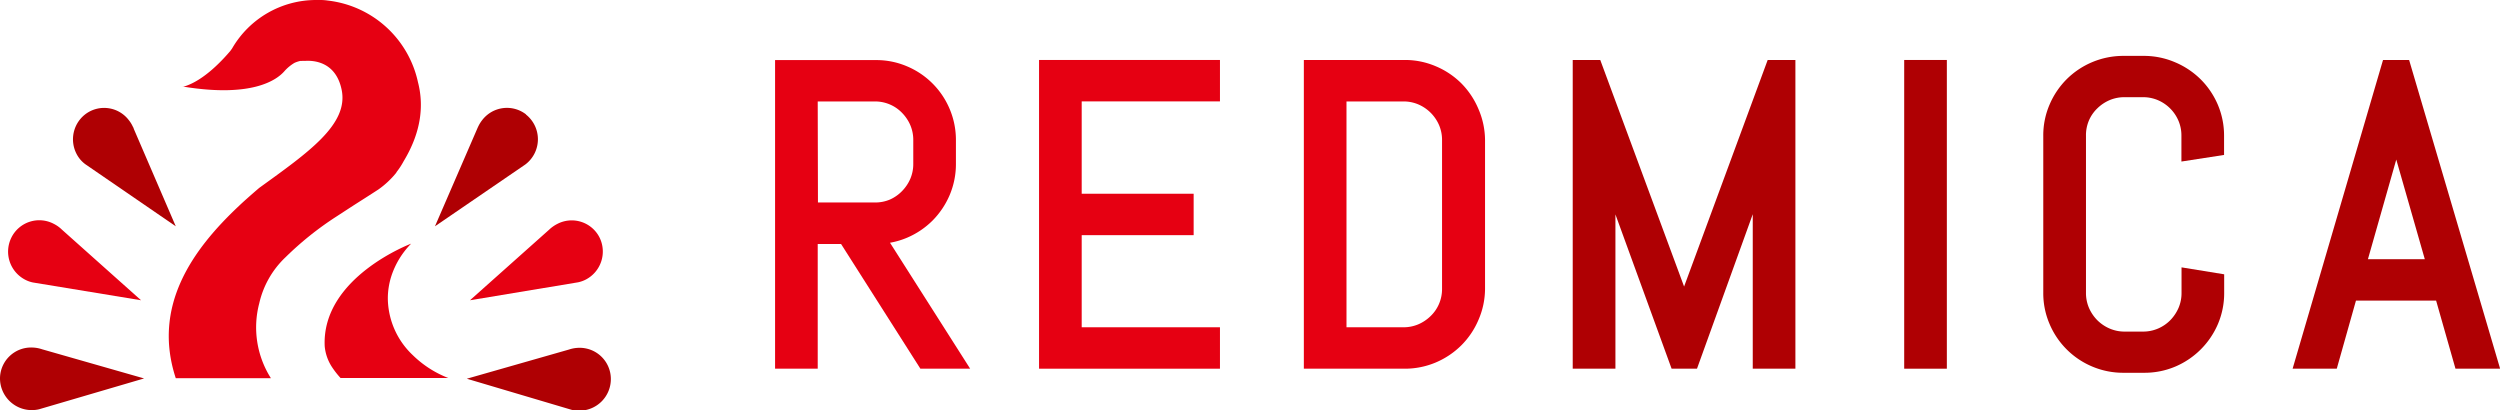 <svg id="レイヤー_1" data-name="レイヤー 1" xmlns="http://www.w3.org/2000/svg" viewBox="0 0 428.54 70.35"><defs><style>.cls-1{fill:#e60012;}.cls-2{fill:#af0003;}</style></defs><path class="cls-1" d="M138.2,68a5.34,5.34,0,0,0-7.24-2.3,6,6,0,0,0-1.41,1L116,78.78l18.54-3.08h0a5.29,5.29,0,0,0,1.28-.45A5.42,5.42,0,0,0,138.2,68Z" transform="translate(-35.44 -27.31)"/><path class="cls-2" d="M125.61,46.92a5.34,5.34,0,0,0-7.53,1,5.72,5.72,0,0,0-.66,1.07h0v0c-.06.12-.12.25-.17.37L110,66.1l15.51-10.61h0a5.41,5.41,0,0,0,.07-8.56Z" transform="translate(-35.44 -27.31)"/><path class="cls-2" d="M60.14,92.18l-17.49-5a5.75,5.75,0,0,0-1.72-.3,5.33,5.33,0,0,0-5.49,5.24,5.45,5.45,0,0,0,6.68,5.35h0Z" transform="translate(-35.44 -27.31)"/><path class="cls-1" d="M59.62,78.78,46.05,66.67a5.63,5.63,0,0,0-1.41-1A5.33,5.33,0,0,0,37.41,68a5.42,5.42,0,0,0,2.39,7.28,5,5,0,0,0,1.28.45h0Z" transform="translate(-35.44 -27.31)"/><path class="cls-2" d="M65.57,66.1,58.36,49.37c0-.12-.1-.25-.16-.37l0,0h0a5.24,5.24,0,0,0-.66-1.07,5.32,5.32,0,0,0-7.52-1,5.42,5.42,0,0,0-.91,7.61,5.17,5.17,0,0,0,1,.95h0Z" transform="translate(-35.44 -27.31)"/><path class="cls-1" d="M106.19,88.18a13.54,13.54,0,0,1-4.27-9.69,12.59,12.59,0,0,1,.6-3.84,14.25,14.25,0,0,1,3.39-5.57S90.54,74.85,91.1,86.67h0a7.79,7.79,0,0,0,1.21,3.5l0,0a14.66,14.66,0,0,0,1.51,1.94h18.48A17.93,17.93,0,0,1,106.19,88.18Z" transform="translate(-35.44 -27.31)"/><path class="cls-2" d="M134.67,86.93a5.68,5.68,0,0,0-1.71.3l-17.5,5,18,5.34h0a5.53,5.53,0,0,0,1.35.14,5.42,5.42,0,0,0,5.34-5.49A5.35,5.35,0,0,0,134.67,86.93Z" transform="translate(-35.44 -27.31)"/><path class="cls-1" d="M107.09,41.41a17.89,17.89,0,0,0-15.43-14,9.13,9.13,0,0,0-1.11-.1c-.3,0-.61,0-.91,0a16.64,16.64,0,0,0-14.41,8.3h0s-.25.36-.33.46h0c-1,1.16-4.38,5.05-8,6.1l-.19,0,.54.05C78.65,44,82.82,41.06,84.16,39.55a7.24,7.24,0,0,1,1.77-1.47,5.43,5.43,0,0,1,1-.33h0l.27,0h0a4.71,4.71,0,0,1,.52,0c1.54-.11,5.29.16,6.28,4.93,1.24,5.94-5.66,10.72-14.13,16.84-.78.67-1.53,1.32-2.22,1.94-.43.38-.83.75-1.21,1.11-8,7.51-14.94,17.19-10.87,29.57H81.88a16.24,16.24,0,0,1-2-12.84,15.64,15.64,0,0,1,4.51-7.9,54.69,54.69,0,0,1,8.76-7l2.32-1.51c1.64-1.06,3.27-2.08,4.83-3.1a15.13,15.13,0,0,0,3.09-2.9h0l0-.05a12.78,12.78,0,0,0,1.25-1.91C107.78,49.73,108.06,45.17,107.09,41.41Z" transform="translate(-35.44 -27.31)"/><path class="cls-1" d="M190.94,68.05a13.84,13.84,0,0,0,4.35-2.93,14,14,0,0,0,2.94-4.38,13.59,13.59,0,0,0,1.07-5.35V51.33A13.59,13.59,0,0,0,198.23,46a13.68,13.68,0,0,0-7.29-7.31,13.34,13.34,0,0,0-5.34-1.08H168.3V90.51h7.31V69.13h4l13.6,21.38h8.53L188,68.92A13.29,13.29,0,0,0,190.94,68.05ZM175.61,44.7h9.78a6.44,6.44,0,0,1,2.57.51,6.32,6.32,0,0,1,2.09,1.43,6.89,6.89,0,0,1,1.43,2.12,6.44,6.44,0,0,1,.51,2.57v4.06a6.44,6.44,0,0,1-.51,2.57,6.89,6.89,0,0,1-1.43,2.12A6.64,6.64,0,0,1,188,61.51a6.44,6.44,0,0,1-2.57.51h-9.78Z" transform="translate(-35.44 -27.31)"/><polygon class="cls-1" points="178.11 63.2 209.12 63.2 209.12 56.1 185.42 56.1 185.42 40.31 204.61 40.31 204.61 33.21 185.42 33.21 185.42 17.38 209.12 17.38 209.12 10.28 178.11 10.28 178.11 63.2"/><path class="cls-1" d="M285.94,41.6a13.75,13.75,0,0,0-4.38-2.93,13.43,13.43,0,0,0-5.35-1.08H258.94V90.51h17.27a13.59,13.59,0,0,0,5.35-1.07,13.89,13.89,0,0,0,4.38-2.94,13.73,13.73,0,0,0,2.93-4.35A13.48,13.48,0,0,0,290,76.81V51.33A13.6,13.6,0,0,0,288.87,46,13.86,13.86,0,0,0,285.94,41.6Zm-19.69,3.1H276a6.44,6.44,0,0,1,2.57.51,6.79,6.79,0,0,1,3.55,3.55,6.44,6.44,0,0,1,.51,2.57V76.81a6.41,6.41,0,0,1-.51,2.57,6.32,6.32,0,0,1-1.43,2.09,6.89,6.89,0,0,1-2.12,1.43,6.44,6.44,0,0,1-2.57.51h-9.75Z" transform="translate(-35.44 -27.31)"/><polygon class="cls-2" points="288.68 49.12 274.31 10.28 269.59 10.28 269.59 63.2 276.91 63.2 276.91 36.75 286.54 63.2 290.89 63.2 300.45 36.72 300.45 63.2 307.76 63.2 307.76 10.28 303.01 10.28 288.68 49.12"/><rect class="cls-2" x="326.41" y="10.28" width="7.31" height="52.92"/><path class="cls-2" d="M412.67,40.91A13.87,13.87,0,0,0,408.32,38,13.52,13.52,0,0,0,403,36.89h-3.57a13.78,13.78,0,0,0-9.73,4,13.84,13.84,0,0,0-2.93,4.35,13.31,13.31,0,0,0-1.08,5.34V77.51a13.34,13.34,0,0,0,1.08,5.34,13.68,13.68,0,0,0,7.31,7.29,13.59,13.59,0,0,0,5.35,1.07H403a13.51,13.51,0,0,0,5.34-1.07,13.82,13.82,0,0,0,7.29-7.29,13.51,13.51,0,0,0,1.07-5.34V74.33l-7.31-1.19v4.37a6.41,6.41,0,0,1-.51,2.57,7.06,7.06,0,0,1-1.43,2.13,6.56,6.56,0,0,1-2.09,1.42,6.45,6.45,0,0,1-2.57.52h-3.15a6.45,6.45,0,0,1-2.57-.52,6.83,6.83,0,0,1-2.12-1.43,7,7,0,0,1-1.43-2.12,6.44,6.44,0,0,1-.51-2.57V50.6A6.44,6.44,0,0,1,393.5,48a6.32,6.32,0,0,1,1.43-2.09,6.89,6.89,0,0,1,2.12-1.43,6.44,6.44,0,0,1,2.57-.51h3.15a6.44,6.44,0,0,1,2.57.51A6.68,6.68,0,0,1,408.86,48a6.41,6.41,0,0,1,.51,2.57V55l7.31-1.13V50.6a13.51,13.51,0,0,0-1.07-5.34A13.75,13.75,0,0,0,412.67,40.91Z" transform="translate(-35.44 -27.31)"/><path class="cls-2" d="M448.4,37.59h-4.47l-15.5,52.92H436l3.29-11.67h13.74l3.32,11.67H464Zm2.69,34.15h-9.75l4.86-17.08Z" transform="translate(-35.44 -27.31)"/></svg>